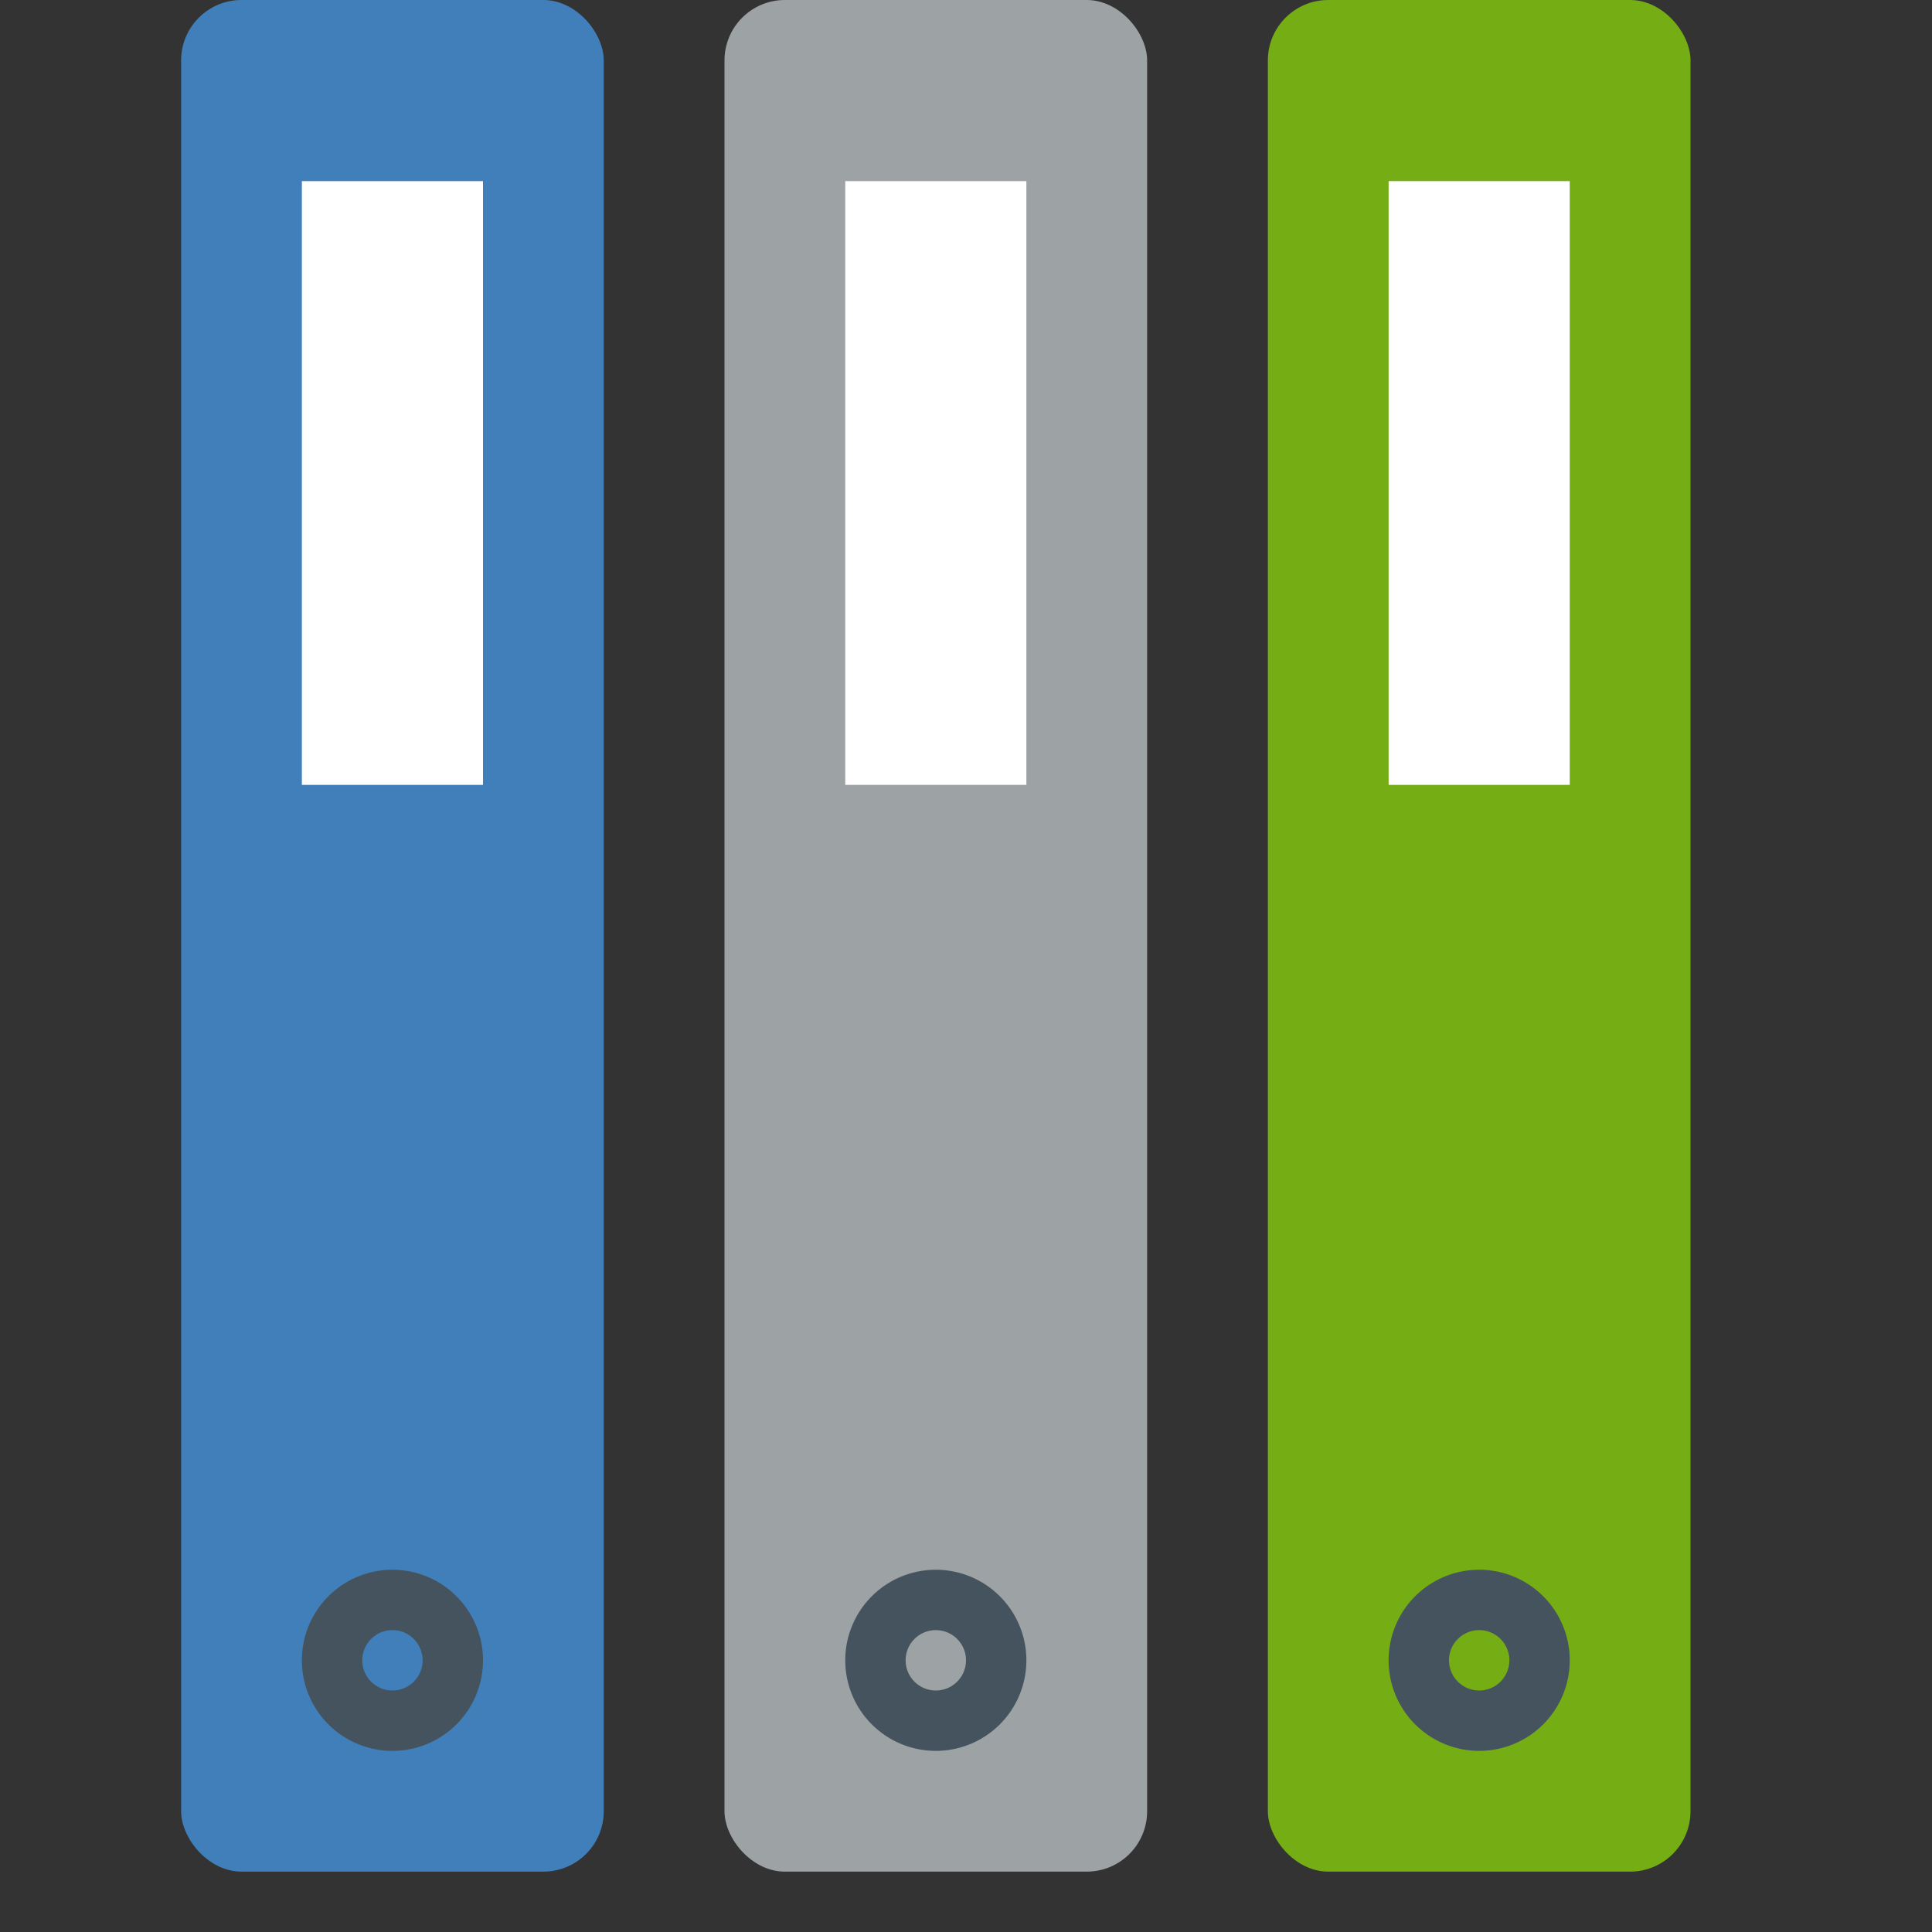 <svg id="Layer_1" data-name="Layer 1" xmlns="http://www.w3.org/2000/svg" viewBox="0 0 32 32"><rect x="0" y="0" width="32" height="32" fill="#333333" stroke="none"/><title>casefile_32</title><rect x="3" width="7" height="31" rx="1" ry="1" fill="#407fb9"/><rect x="12" width="7" height="31" rx="1" ry="1" fill="#9da2a5"/><rect x="21" width="7" height="31" rx="1" ry="1" fill="#75ad15"/><rect x="23" y="3" width="3" height="10" fill="#fff"/><rect x="14" y="3" width="3" height="10" fill="#fff"/><rect x="5" y="3" width="3" height="10" fill="#fff"/><path d="M6.5,27a0.5,0.5,0,1,1-.5.5A0.5,0.5,0,0,1,6.5,27m0-1A1.5,1.5,0,1,0,8,27.5,1.5,1.5,0,0,0,6.5,26h0Z" fill="#44535e"/><path d="M15.5,27a0.5,0.5,0,1,1-.5.5,0.5,0.5,0,0,1,.5-0.5m0-1A1.5,1.5,0,1,0,17,27.5,1.5,1.5,0,0,0,15.5,26h0Z" fill="#44535e"/><path d="M24.5,27a0.5,0.5,0,1,1-.5.5,0.5,0.5,0,0,1,.5-0.5m0-1A1.5,1.5,0,1,0,26,27.5,1.5,1.5,0,0,0,24.5,26h0Z" fill="#44535e"/></svg>